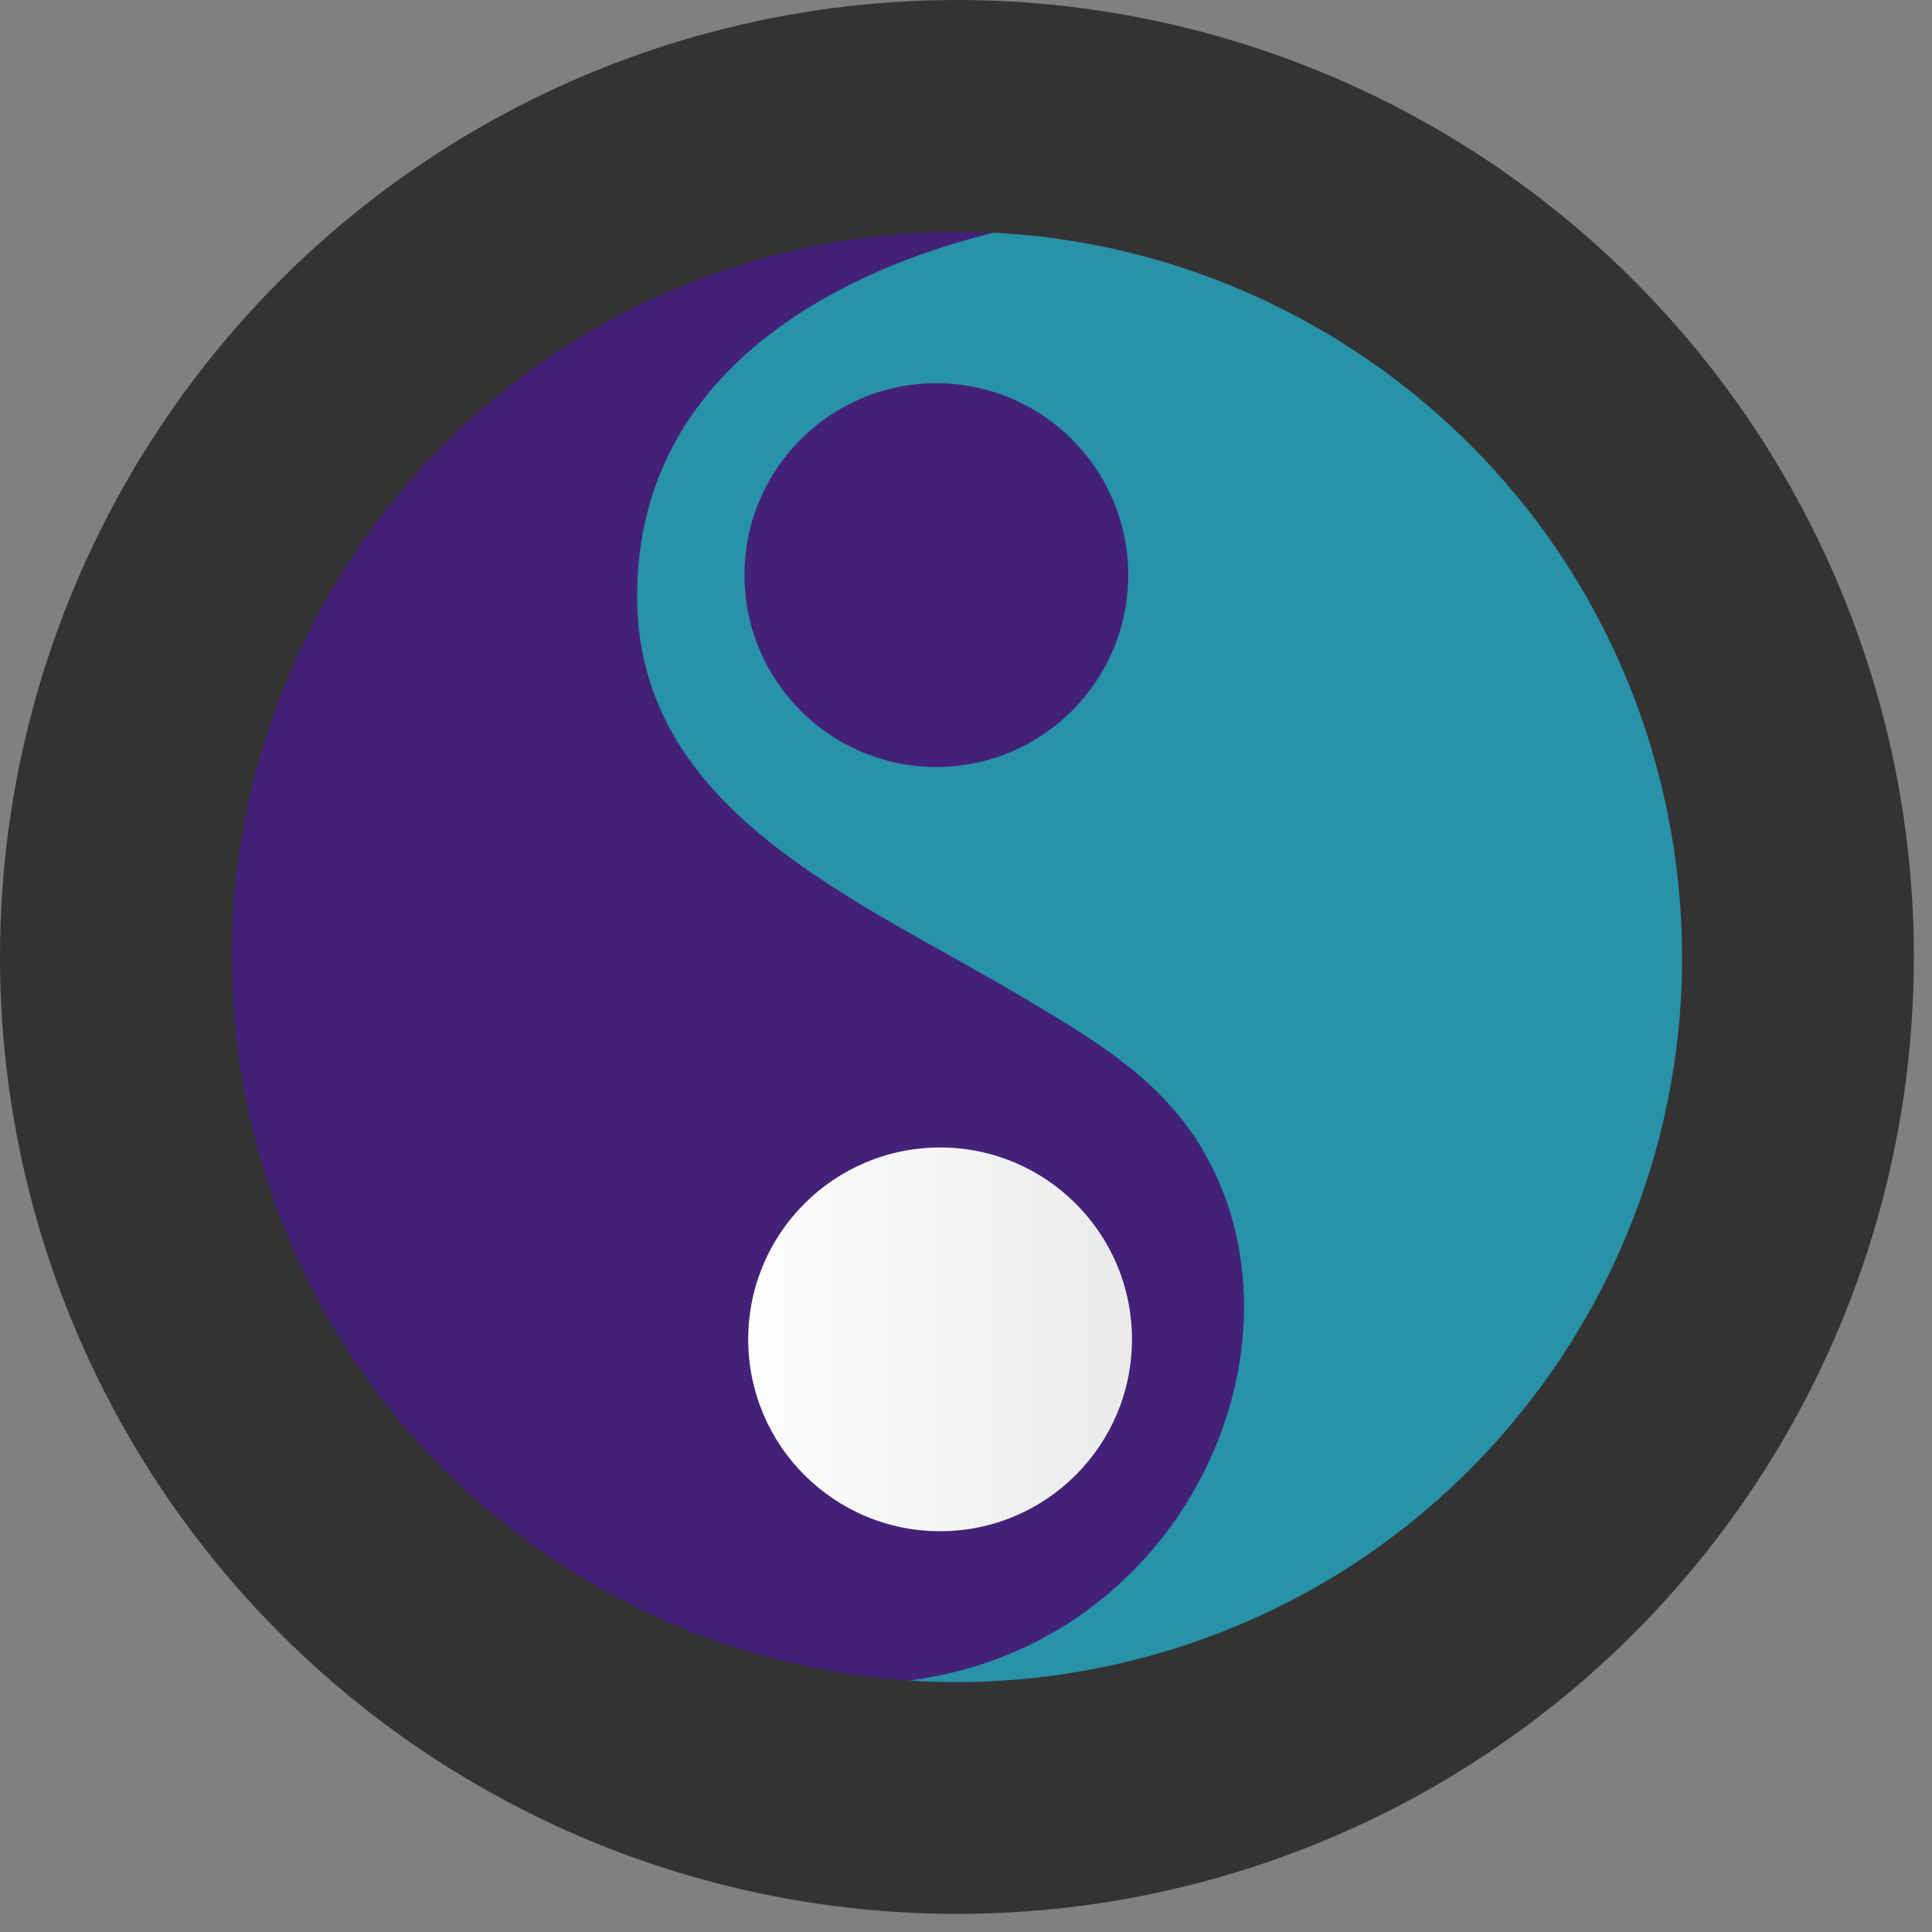 <?xml version="1.0" encoding="UTF-8" standalone="no"?>
<!-- Created with Inkscape (http://www.inkscape.org/) -->

<svg
   xmlns:dc="http://purl.org/dc/elements/1.1/"
   xmlns:cc="http://creativecommons.org/ns#"
   xmlns:rdf="http://www.w3.org/1999/02/22-rdf-syntax-ns#"
   xmlns:svg="http://www.w3.org/2000/svg"
   xmlns="http://www.w3.org/2000/svg"
   xmlns:sodipodi="http://sodipodi.sourceforge.net/DTD/sodipodi-0.dtd"
   xmlns:inkscape="http://www.inkscape.org/namespaces/inkscape"
   width="20.157in"
   height="20.157in"
   viewBox="0 0 20.157 20.157"
   version="1.1"
   id="SVGRoot"
   inkscape:version="0.92.4 (5da689c313, 2019-01-14)"
   sodipodi:docname="start.svg">
  <rect x="0" y="0" width="20.157" height="20.157" fill="#808080" stroke="none"/>
  <defs
     id="defs4615">
    <linearGradient
       id="SVGID_5_"
       gradientUnits="userSpaceOnUse"
       x1="190.17"
       y1="155.7"
       x2="412.04"
       y2="155.7"
       gradientTransform="matrix(1,0,0,-1,-1.091,224.21)">
      <stop
         offset="0"
         style="stop-color:#FFFFFF"
         id="stop44" />
      <stop
         offset="1"
         style="stop-color:#D5D9D8"
         id="stop46" />
    </linearGradient>
  </defs>
  <sodipodi:namedview
     id="base"
     pagecolor="#ffffff"
     bordercolor="#666666"
     borderopacity="1.0"
     inkscape:pageopacity="0.0"
     inkscape:pageshadow="2"
     inkscape:zoom="0.36607933"
     inkscape:cx="918.37125"
     inkscape:cy="1022.1044"
     inkscape:document-units="in"
     inkscape:current-layer="layer1"
     showgrid="false"
     inkscape:window-width="1280"
     inkscape:window-height="977"
     inkscape:window-x="0"
     inkscape:window-y="0"
     inkscape:window-maximized="1" />
  <g
     inkscape:label="Layer 1"
     inkscape:groupmode="layer"
     id="layer1"
     transform="translate(5.138,3.543)">
    <g
       id="start-here-kde"
       transform="matrix(0.039,0,0,0.039,-5.138,-3.543)">
      <linearGradient
         id="SVGID_1_"
         gradientUnits="userSpaceOnUse"
         x1="74.981"
         y1="439.019"
         x2="437.019"
         y2="76.981"
         gradientTransform="matrix(1,0,0,-1,0,514)"
         spreadMethod="pad">
        <stop
           offset="0"
           style="stop-color:#FF8736"
           id="stop2" />
        <stop
           offset="0.224"
           style="stop-color:#FF8137"
           id="stop4" />
        <stop
           offset="0.523"
           style="stop-color:#FF7039"
           id="stop6" />
        <stop
           offset="0.863"
           style="stop-color:#FF543C"
           id="stop8" />
        <stop
           offset="1"
           style="stop-color:#FF473E"
           id="stop10" />
      </linearGradient>
      <circle
         style="opacity:1;fill:#333333;fill-opacity:1"
         cx="256"
         cy="256"
         r="256"
         id="circle13" />
      <linearGradient
         id="SVGID_2_"
         gradientUnits="userSpaceOnUse"
         x1="251.56"
         y1="257.999"
         x2="84.75"
         y2="257.999"
         gradientTransform="matrix(1,0,0,-1,0,514)"
         href="#SVGID_1_">
        <stop
           offset="0"
           style="stop-color:#29292B"
           id="stop15" />
        <stop
           offset="0.381"
           style="stop-color:#414045"
           id="stop17" />
        <stop
           offset="0.735"
           style="stop-color:#515056"
           id="stop19" />
        <stop
           offset="1"
           style="stop-color:#57555C"
           id="stop21" />
      </linearGradient>
      <path
         style="fill:#442178;fill-opacity:1"
         d="M 253.23,449.573 C 327.166,440.072 362.775,359.318 331.363,306.956 320.222,288.385 302.264,277.931 283.919,266.98 239.43,240.424 180.721,217.346 180.446,160.017 180.133,94.585 243.136,70.592 273.643,62.809 253.873,61.007 233.491,62.22 213.085,66.85 108.62,90.551 43.148,194.451 66.85,298.916 c 20.822,91.772 103.538,153.44 194.157,151.004 -2.601,-0.066 -5.195,-0.178 -7.777,-0.347 z"
         id="path24"
         inkscape:connector-curvature="0" />
      <linearGradient
         id="SVGID_3_"
         gradientUnits="userSpaceOnUse"
         x1="190.17"
         y1="257.881"
         x2="412.04"
         y2="257.881"
         gradientTransform="matrix(1,0,0,-1,0,514)">
        <stop
           offset="0"
           style="stop-color:#FFFFFF"
           id="stop26" />
        <stop
           offset="1"
           style="stop-color:#D5D9D8"
           id="stop28" />
      </linearGradient>
      <path
         style="fill:#2892a8;fill-opacity:1"
         d="M 298.916,445.15 C 403.38,421.449 468.852,317.549 445.15,213.084 425.475,126.366 350.535,66.524 265.883,62.251 v 0 c -0.002,0 -0.004,0 -0.006,0 -29.542,7.162 -95.754,30.696 -95.432,97.766 0.275,57.329 58.984,80.407 103.473,106.963 18.345,10.951 36.304,21.405 47.444,39.976 31.411,52.362 -4.198,133.116 -78.133,142.617 18.239,1.196 36.952,-0.172 55.687,-4.423 z"
         id="path31"
         inkscape:connector-curvature="0" />
      <linearGradient
         id="SVGID_4_"
         gradientUnits="userSpaceOnUse"
         x1="323.92"
         y1="360.15"
         x2="93.44"
         y2="360.15"
         gradientTransform="matrix(1,0,0,-1,0,514)"
         href="#SVGID_1_">
        <stop
           offset="0"
           style="stop-color:#29292B"
           id="stop33" />
        <stop
           offset="0.381"
           style="stop-color:#414045"
           id="stop35" />
        <stop
           offset="0.735"
           style="stop-color:#515056"
           id="stop37" />
        <stop
           offset="1"
           style="stop-color:#57555C"
           id="stop39" />
      </linearGradient>
      <circle
         style="fill:#442178;fill-opacity:1"
         cx="250.49"
         cy="153.85"
         r="51.33"
         id="circle42" />
      <linearGradient
         id="linearGradient4596"
         gradientUnits="userSpaceOnUse"
         x1="190.17"
         y1="155.7"
         x2="412.04"
         y2="155.7"
         gradientTransform="matrix(1,0,0,-1,-108.131,488.736)">
        <stop
           offset="0"
           style="stop-color:#FFFFFF"
           id="stop4592" />
        <stop
           offset="1"
           style="stop-color:#D5D9D8"
           id="stop4594" />
      </linearGradient>
      <circle
         style="fill:url(#SVGID_5_)"
         cx="251.49"
         cy="358.3"
         r="51.33"
         id="circle49" />
      <g
         id="g51" />
      <g
         id="g53" />
      <g
         id="g55" />
      <g
         id="g57" />
      <g
         id="g59" />
      <g
         id="g61" />
      <g
         id="g63" />
      <g
         id="g65" />
      <g
         id="g67" />
      <g
         id="g69" />
      <g
         id="g71" />
      <g
         id="g73" />
      <g
         id="g75" />
      <g
         id="g77" />
      <g
         id="g79" />
    </g>
  </g>
</svg>
